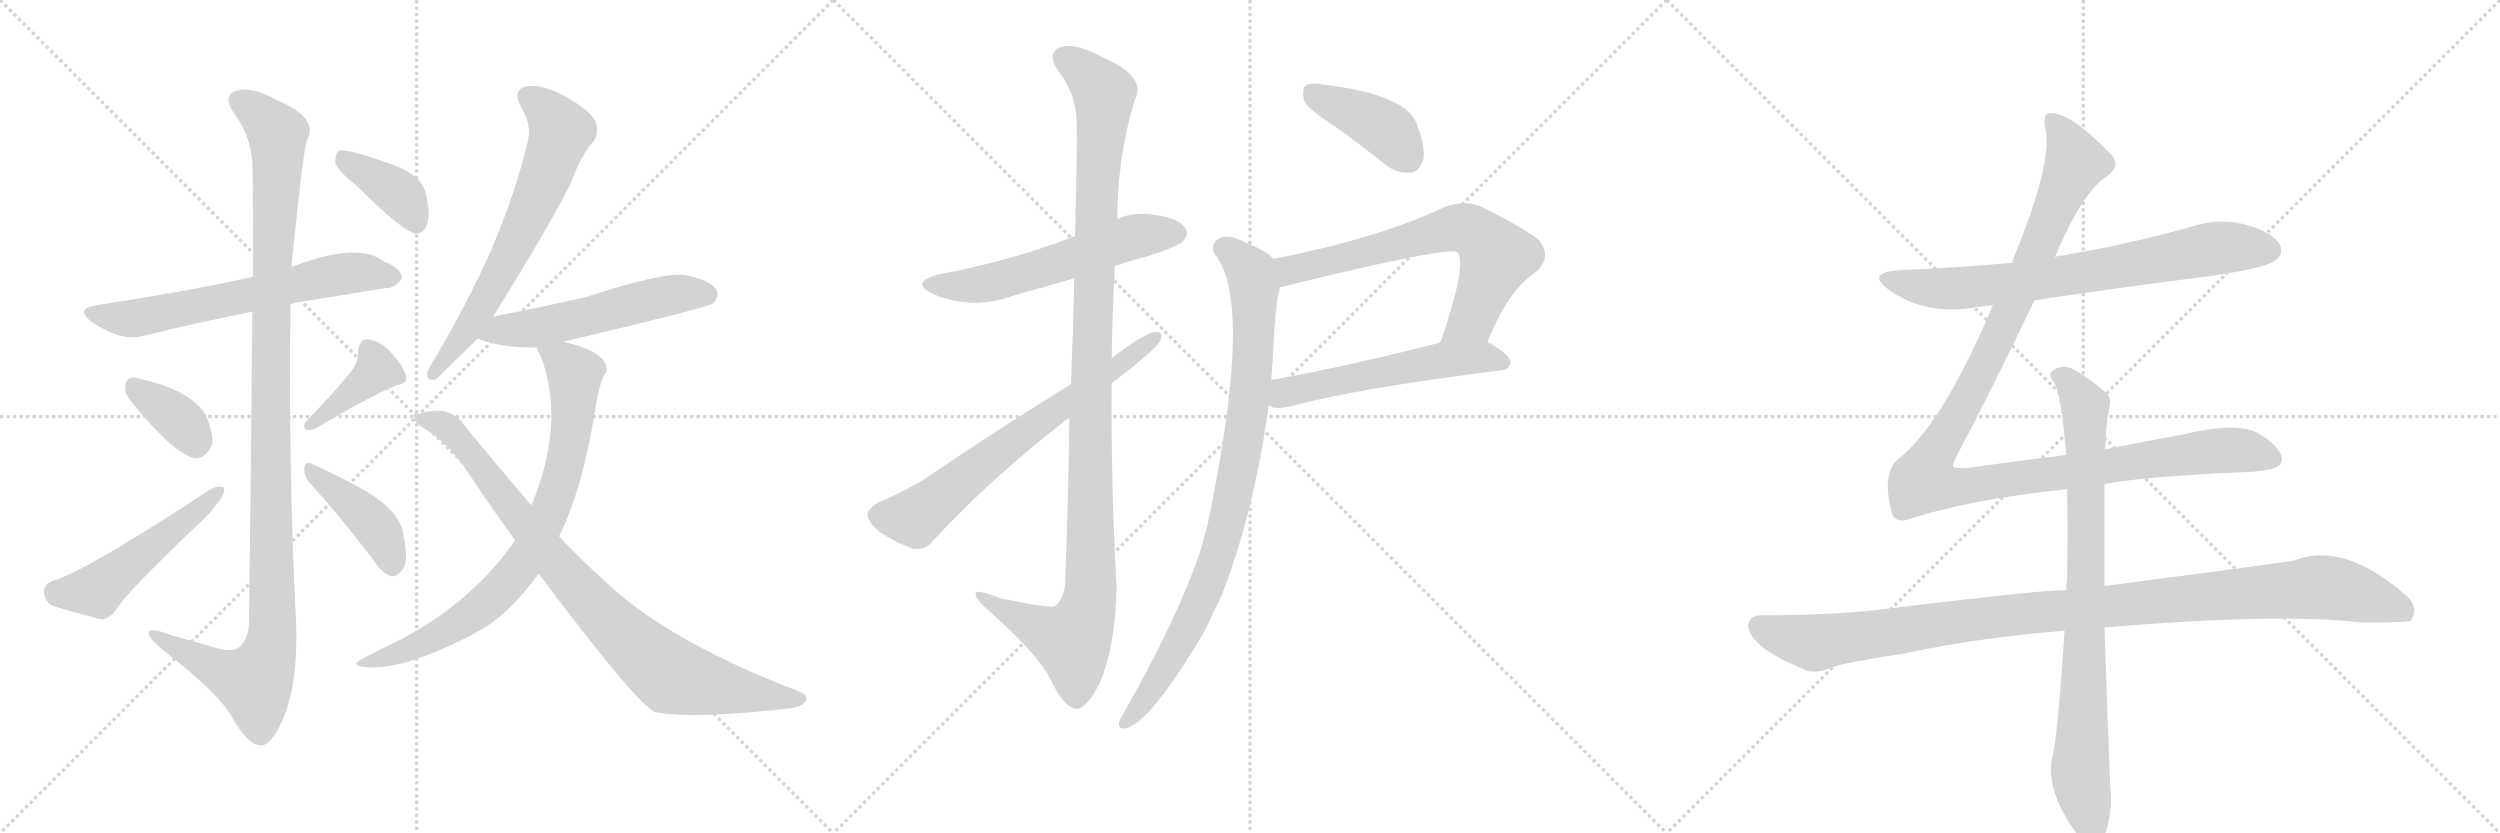 <svg version="1.1" viewBox="0 0 3072 1024" xmlns="http://www.w3.org/2000/svg">
  <g stroke="lightgray" stroke-dasharray="1,1" stroke-width="1" transform="scale(4, 4)">
    <line x1="0" y1="0" x2="256" y2="256"></line>
    <line x1="256" y1="0" x2="0" y2="256"></line>
    <line x1="128" y1="0" x2="128" y2="256"></line>
    <line x1="0" y1="128" x2="256" y2="128"></line>
    <line x1="256" y1="0" x2="512" y2="256"></line>
    <line x1="512" y1="0" x2="256" y2="256"></line>
    <line x1="384" y1="0" x2="384" y2="256"></line>
    <line x1="256" y1="128" x2="512" y2="128"></line>
    <line x1="512" y1="0" x2="768" y2="256"></line>
    <line x1="768" y1="0" x2="512" y2="256"></line>
    <line x1="640" y1="0" x2="640" y2="256"></line>
    <line x1="512" y1="128" x2="768" y2="128"></line>
  </g>
<g transform="scale(1, -1) translate(0, -850)">
   <style type="text/css">
    @keyframes keyframes0 {
      from {
       stroke: black;
       stroke-dashoffset: 631;
       stroke-width: 128;
       }
       67% {
       animation-timing-function: step-end;
       stroke: black;
       stroke-dashoffset: 0;
       stroke-width: 128;
       }
       to {
       stroke: black;
       stroke-width: 1024;
       }
       }
       #make-me-a-hanzi-animation-0 {
         animation: keyframes0 0.764s both;
         animation-delay: 0s;
         animation-timing-function: linear;
       }
    @keyframes keyframes1 {
      from {
       stroke: black;
       stroke-dashoffset: 1132;
       stroke-width: 128;
       }
       79% {
       animation-timing-function: step-end;
       stroke: black;
       stroke-dashoffset: 0;
       stroke-width: 128;
       }
       to {
       stroke: black;
       stroke-width: 1024;
       }
       }
       #make-me-a-hanzi-animation-1 {
         animation: keyframes1 1.171s both;
         animation-delay: 0.764s;
         animation-timing-function: linear;
       }
    @keyframes keyframes2 {
      from {
       stroke: black;
       stroke-dashoffset: 358;
       stroke-width: 128;
       }
       54% {
       animation-timing-function: step-end;
       stroke: black;
       stroke-dashoffset: 0;
       stroke-width: 128;
       }
       to {
       stroke: black;
       stroke-width: 1024;
       }
       }
       #make-me-a-hanzi-animation-2 {
         animation: keyframes2 0.541s both;
         animation-delay: 1.935s;
         animation-timing-function: linear;
       }
    @keyframes keyframes3 {
      from {
       stroke: black;
       stroke-dashoffset: 503;
       stroke-width: 128;
       }
       62% {
       animation-timing-function: step-end;
       stroke: black;
       stroke-dashoffset: 0;
       stroke-width: 128;
       }
       to {
       stroke: black;
       stroke-width: 1024;
       }
       }
       #make-me-a-hanzi-animation-3 {
         animation: keyframes3 0.659s both;
         animation-delay: 2.476s;
         animation-timing-function: linear;
       }
    @keyframes keyframes4 {
      from {
       stroke: black;
       stroke-dashoffset: 390;
       stroke-width: 128;
       }
       56% {
       animation-timing-function: step-end;
       stroke: black;
       stroke-dashoffset: 0;
       stroke-width: 128;
       }
       to {
       stroke: black;
       stroke-width: 1024;
       }
       }
       #make-me-a-hanzi-animation-4 {
         animation: keyframes4 0.567s both;
         animation-delay: 3.135s;
         animation-timing-function: linear;
       }
    @keyframes keyframes5 {
      from {
       stroke: black;
       stroke-dashoffset: 414;
       stroke-width: 128;
       }
       57% {
       animation-timing-function: step-end;
       stroke: black;
       stroke-dashoffset: 0;
       stroke-width: 128;
       }
       to {
       stroke: black;
       stroke-width: 1024;
       }
       }
       #make-me-a-hanzi-animation-5 {
         animation: keyframes5 0.587s both;
         animation-delay: 3.703s;
         animation-timing-function: linear;
       }
    @keyframes keyframes6 {
      from {
       stroke: black;
       stroke-dashoffset: 382;
       stroke-width: 128;
       }
       55% {
       animation-timing-function: step-end;
       stroke: black;
       stroke-dashoffset: 0;
       stroke-width: 128;
       }
       to {
       stroke: black;
       stroke-width: 1024;
       }
       }
       #make-me-a-hanzi-animation-6 {
         animation: keyframes6 0.561s both;
         animation-delay: 4.29s;
         animation-timing-function: linear;
       }
    @keyframes keyframes7 {
      from {
       stroke: black;
       stroke-dashoffset: 649;
       stroke-width: 128;
       }
       68% {
       animation-timing-function: step-end;
       stroke: black;
       stroke-dashoffset: 0;
       stroke-width: 128;
       }
       to {
       stroke: black;
       stroke-width: 1024;
       }
       }
       #make-me-a-hanzi-animation-7 {
         animation: keyframes7 0.778s both;
         animation-delay: 4.851s;
         animation-timing-function: linear;
       }
    @keyframes keyframes8 {
      from {
       stroke: black;
       stroke-dashoffset: 539;
       stroke-width: 128;
       }
       64% {
       animation-timing-function: step-end;
       stroke: black;
       stroke-dashoffset: 0;
       stroke-width: 128;
       }
       to {
       stroke: black;
       stroke-width: 1024;
       }
       }
       #make-me-a-hanzi-animation-8 {
         animation: keyframes8 0.689s both;
         animation-delay: 5.629s;
         animation-timing-function: linear;
       }
    @keyframes keyframes9 {
      from {
       stroke: black;
       stroke-dashoffset: 775;
       stroke-width: 128;
       }
       72% {
       animation-timing-function: step-end;
       stroke: black;
       stroke-dashoffset: 0;
       stroke-width: 128;
       }
       to {
       stroke: black;
       stroke-width: 1024;
       }
       }
       #make-me-a-hanzi-animation-9 {
         animation: keyframes9 0.881s both;
         animation-delay: 6.317s;
         animation-timing-function: linear;
       }
    @keyframes keyframes10 {
      from {
       stroke: black;
       stroke-dashoffset: 860;
       stroke-width: 128;
       }
       74% {
       animation-timing-function: step-end;
       stroke: black;
       stroke-dashoffset: 0;
       stroke-width: 128;
       }
       to {
       stroke: black;
       stroke-width: 1024;
       }
       }
       #make-me-a-hanzi-animation-10 {
         animation: keyframes10 0.95s both;
         animation-delay: 7.198s;
         animation-timing-function: linear;
       }
    @keyframes keyframes11 {
      from {
       stroke: black;
       stroke-dashoffset: 564;
       stroke-width: 128;
       }
       65% {
       animation-timing-function: step-end;
       stroke: black;
       stroke-dashoffset: 0;
       stroke-width: 128;
       }
       to {
       stroke: black;
       stroke-width: 1024;
       }
       }
       #make-me-a-hanzi-animation-11 {
         animation: keyframes11 0.709s both;
         animation-delay: 8.148s;
         animation-timing-function: linear;
       }
    @keyframes keyframes12 {
      from {
       stroke: black;
       stroke-dashoffset: 1126;
       stroke-width: 128;
       }
       79% {
       animation-timing-function: step-end;
       stroke: black;
       stroke-dashoffset: 0;
       stroke-width: 128;
       }
       to {
       stroke: black;
       stroke-width: 1024;
       }
       }
       #make-me-a-hanzi-animation-12 {
         animation: keyframes12 1.166s both;
         animation-delay: 8.857s;
         animation-timing-function: linear;
       }
    @keyframes keyframes13 {
      from {
       stroke: black;
       stroke-dashoffset: 670;
       stroke-width: 128;
       }
       69% {
       animation-timing-function: step-end;
       stroke: black;
       stroke-dashoffset: 0;
       stroke-width: 128;
       }
       to {
       stroke: black;
       stroke-width: 1024;
       }
       }
       #make-me-a-hanzi-animation-13 {
         animation: keyframes13 0.795s both;
         animation-delay: 10.023s;
         animation-timing-function: linear;
       }
    @keyframes keyframes14 {
      from {
       stroke: black;
       stroke-dashoffset: 404;
       stroke-width: 128;
       }
       57% {
       animation-timing-function: step-end;
       stroke: black;
       stroke-dashoffset: 0;
       stroke-width: 128;
       }
       to {
       stroke: black;
       stroke-width: 1024;
       }
       }
       #make-me-a-hanzi-animation-14 {
         animation: keyframes14 0.579s both;
         animation-delay: 10.819s;
         animation-timing-function: linear;
       }
    @keyframes keyframes15 {
      from {
       stroke: black;
       stroke-dashoffset: 665;
       stroke-width: 128;
       }
       68% {
       animation-timing-function: step-end;
       stroke: black;
       stroke-dashoffset: 0;
       stroke-width: 128;
       }
       to {
       stroke: black;
       stroke-width: 1024;
       }
       }
       #make-me-a-hanzi-animation-15 {
         animation: keyframes15 0.791s both;
         animation-delay: 11.397s;
         animation-timing-function: linear;
       }
    @keyframes keyframes16 {
      from {
       stroke: black;
       stroke-dashoffset: 543;
       stroke-width: 128;
       }
       64% {
       animation-timing-function: step-end;
       stroke: black;
       stroke-dashoffset: 0;
       stroke-width: 128;
       }
       to {
       stroke: black;
       stroke-width: 1024;
       }
       }
       #make-me-a-hanzi-animation-16 {
         animation: keyframes16 0.692s both;
         animation-delay: 12.188s;
         animation-timing-function: linear;
       }
    @keyframes keyframes17 {
      from {
       stroke: black;
       stroke-dashoffset: 888;
       stroke-width: 128;
       }
       74% {
       animation-timing-function: step-end;
       stroke: black;
       stroke-dashoffset: 0;
       stroke-width: 128;
       }
       to {
       stroke: black;
       stroke-width: 1024;
       }
       }
       #make-me-a-hanzi-animation-17 {
         animation: keyframes17 0.973s both;
         animation-delay: 12.88s;
         animation-timing-function: linear;
       }
    @keyframes keyframes18 {
      from {
       stroke: black;
       stroke-dashoffset: 726;
       stroke-width: 128;
       }
       70% {
       animation-timing-function: step-end;
       stroke: black;
       stroke-dashoffset: 0;
       stroke-width: 128;
       }
       to {
       stroke: black;
       stroke-width: 1024;
       }
       }
       #make-me-a-hanzi-animation-18 {
         animation: keyframes18 0.841s both;
         animation-delay: 13.853s;
         animation-timing-function: linear;
       }
    @keyframes keyframes19 {
      from {
       stroke: black;
       stroke-dashoffset: 1180;
       stroke-width: 128;
       }
       79% {
       animation-timing-function: step-end;
       stroke: black;
       stroke-dashoffset: 0;
       stroke-width: 128;
       }
       to {
       stroke: black;
       stroke-width: 1024;
       }
       }
       #make-me-a-hanzi-animation-19 {
         animation: keyframes19 1.21s both;
         animation-delay: 14.694s;
         animation-timing-function: linear;
       }
    @keyframes keyframes20 {
      from {
       stroke: black;
       stroke-dashoffset: 1069;
       stroke-width: 128;
       }
       78% {
       animation-timing-function: step-end;
       stroke: black;
       stroke-dashoffset: 0;
       stroke-width: 128;
       }
       to {
       stroke: black;
       stroke-width: 1024;
       }
       }
       #make-me-a-hanzi-animation-20 {
         animation: keyframes20 1.12s both;
         animation-delay: 15.904s;
         animation-timing-function: linear;
       }
    @keyframes keyframes21 {
      from {
       stroke: black;
       stroke-dashoffset: 837;
       stroke-width: 128;
       }
       73% {
       animation-timing-function: step-end;
       stroke: black;
       stroke-dashoffset: 0;
       stroke-width: 128;
       }
       to {
       stroke: black;
       stroke-width: 1024;
       }
       }
       #make-me-a-hanzi-animation-21 {
         animation: keyframes21 0.931s both;
         animation-delay: 17.024s;
         animation-timing-function: linear;
       }
</style>
<path d="M 357 476 Q 364 479 375 480 Q 430 489 474 496 Q 484 495 494 508 Q 494 520 471 529 Q 441 553 361 523 Q 360 523 358 522 L 311 510 Q 241 494 119 475 Q 91 471 113 454 Q 150 430 175 437 Q 235 452 310 467 L 357 476 Z" fill="lightgray"></path> 
<path d="M 310 467 Q 309 328 306 85 Q 305 63 293 54 Q 283 48 262 55 Q 237 62 212 69 Q 181 81 183 71 Q 184 64 203 49 Q 269 -2 285 -31 Q 304 -65 320 -66 Q 333 -67 348 -33 Q 366 10 364 81 Q 354 279 357 476 L 358 522 Q 373 669 377 677 Q 393 705 340 727 Q 309 745 289 738 Q 273 732 288 710 Q 307 685 310 652 Q 311 636 311 510 L 310 467 Z" fill="lightgray"></path> 
<path d="M 160 358 Q 214 291 240 287 Q 253 286 261 305 Q 262 318 253 340 Q 232 373 165 386 Q 155 387 154 376 Q 153 367 160 358 Z" fill="lightgray"></path> 
<path d="M 64 136 Q 54 132 54 122 Q 55 110 66 105 Q 90 98 124 89 Q 134 89 142 100 Q 155 122 247 209 Q 260 221 268 233 Q 277 243 275 251 Q 269 254 259 249 Q 102 146 64 136 Z" fill="lightgray"></path> 
<path d="M 434 397 Q 415 372 376 332 Q 372 328 375 322 Q 381 321 387 323 Q 454 363 488 377 Q 501 378 499 388 Q 495 401 482 415 Q 469 431 452 433 Q 442 434 440 419 Q 441 409 434 397 Z" fill="lightgray"></path> 
<path d="M 380 257 Q 416 218 458 163 Q 468 147 480 142 Q 487 141 493 148 Q 503 157 496 191 Q 493 224 438 253 Q 402 272 383 280 Q 376 284 374 276 Q 373 266 380 257 Z" fill="lightgray"></path> 
<path d="M 438 622 Q 495 565 511 563 Q 521 563 525 575 Q 529 588 523 613 Q 519 631 492 644 Q 428 668 416 665 Q 412 661 412 650 Q 415 640 438 622 Z" fill="lightgray"></path> 
<path d="M 606 461 Q 675 572 701 624 Q 714 660 730 677 Q 737 689 731 702 Q 725 714 694 732 Q 666 747 647 744 Q 629 740 640 719 Q 653 698 649 678 Q 633 611 604 544 Q 576 480 534 409 Q 527 399 525 391 Q 524 381 536 384 L 587 434 L 606 461 Z" fill="lightgray"></path> 
<path d="M 692 430 Q 869 472 876 477 Q 885 486 880 494 Q 873 506 842 512 Q 815 516 720 485 Q 654 470 606 461 C 577 455 559 444 587 434 Q 617 422 660 423 L 692 430 Z" fill="lightgray"></path> 
<path d="M 687 191 Q 717 251 733 356 Q 737 378 742 389 Q 749 395 743 405 Q 733 421 692 430 C 663 438 653 440 660 423 Q 660 419 665 411 Q 695 330 653 229 L 633 186 Q 581 111 492 64 Q 471 54 448 42 Q 426 32 452 30 Q 497 27 580 70 Q 581 71 585 73 Q 622 91 662 145 L 687 191 Z" fill="lightgray"></path> 
<path d="M 662 145 Q 782 -15 805 -25 Q 850 -34 965 -21 Q 983 -20 990 -12 Q 994 -5 983 0 Q 817 63 739 140 Q 714 162 687 191 L 653 229 Q 616 272 574 323 Q 562 342 544 345 Q 519 346 511 338 Q 507 334 516 327 Q 553 305 576 268 Q 604 226 633 186 L 662 145 Z" fill="lightgray"></path> 
<path d="M 1370 523 Q 1389 530 1410 535 Q 1447 547 1453 553 Q 1462 562 1456 570 Q 1449 582 1418 586 Q 1393 590 1373 581 L 1321 560 Q 1245 530 1154 513 Q 1117 503 1146 489 Q 1194 468 1246 487 Q 1282 497 1320 508 L 1370 523 Z" fill="lightgray"></path> 
<path d="M 1314 337 Q 1313 249 1309 136 Q 1308 114 1296 105 Q 1290 102 1229 115 Q 1196 128 1199 119 Q 1200 112 1219 96 Q 1277 44 1291 15 Q 1307 -19 1322 -21 Q 1335 -22 1352 12 Q 1371 58 1372 131 Q 1365 255 1366 379 L 1366 410 Q 1367 468 1370 523 L 1373 581 Q 1373 656 1394 726 Q 1410 756 1356 779 Q 1322 798 1303 792 Q 1285 785 1301 762 Q 1322 735 1323 701 Q 1324 685 1321 560 L 1320 508 Q 1319 453 1316 378 L 1314 337 Z" fill="lightgray"></path> 
<path d="M 1316 378 Q 1219 318 1134 260 Q 1101 241 1080 233 Q 1068 226 1066 219 Q 1065 210 1080 197 Q 1099 184 1121 176 Q 1137 173 1146 185 Q 1219 264 1314 337 L 1366 379 Q 1417 418 1425 430 Q 1431 443 1420 442 Q 1408 442 1366 410 L 1316 378 Z" fill="lightgray"></path> 
<path d="M 1637 697 Q 1668 675 1702 648 Q 1717 636 1734 638 Q 1744 639 1749 654 Q 1752 670 1740 700 Q 1725 734 1627 746 Q 1611 749 1604 745 Q 1600 741 1602 727 Q 1606 717 1637 697 Z" fill="lightgray"></path> 
<path d="M 1828 430 Q 1853 494 1889 517 Q 1907 536 1891 555 Q 1873 570 1818 597 Q 1799 604 1776 596 Q 1694 557 1565 532 C 1536 526 1544 490 1573 497 Q 1780 548 1791 540 Q 1803 525 1770 429 C 1760 401 1817 402 1828 430 Z" fill="lightgray"></path> 
<path d="M 1559 352 Q 1565 346 1587 351 Q 1669 373 1845 395 Q 1855 396 1856 405 Q 1856 414 1828 430 C 1812 440 1799 436 1770 429 Q 1652 399 1562 383 C 1532 378 1531 362 1559 352 Z" fill="lightgray"></path> 
<path d="M 1565 532 Q 1552 544 1528 553 Q 1509 563 1498 557 Q 1486 550 1493 537 Q 1541 479 1484 206 Q 1480 191 1476 176 Q 1448 92 1382 -24 Q 1378 -31 1375 -37 Q 1374 -47 1383 -45 Q 1413 -39 1480 74 Q 1490 95 1501 118 Q 1541 220 1559 352 L 1562 383 Q 1563 396 1564 408 Q 1567 480 1573 497 C 1578 523 1578 523 1565 532 Z" fill="lightgray"></path> 
<path d="M 2500 481 Q 2606 497 2718 511 Q 2785 521 2796 530 Q 2806 537 2802 548 Q 2795 563 2763 573 Q 2729 583 2695 572 Q 2617 550 2534 536 Q 2530 536 2525 534 L 2472 527 Q 2405 521 2334 518 Q 2292 515 2321 494 Q 2366 461 2432 473 Q 2439 474 2449 475 L 2500 481 Z" fill="lightgray"></path> 
<path d="M 2539 291 Q 2481 284 2418 275 Q 2402 274 2400 277 Q 2399 280 2406 293 Q 2442 360 2500 481 L 2525 534 Q 2558 612 2587 632 Q 2606 645 2596 658 Q 2545 712 2519 711 Q 2509 711 2514 688 Q 2521 646 2472 527 L 2449 475 Q 2388 331 2334 287 Q 2312 271 2324 222 Q 2328 206 2346 212 Q 2418 236 2540 249 L 2586 255 Q 2628 264 2760 270 Q 2802 271 2804 284 Q 2805 299 2776 317 Q 2752 332 2686 317 L 2587 298 L 2539 291 Z" fill="lightgray"></path> 
<path d="M 2539 125 Q 2508 125 2335 104 Q 2268 94 2165 94 Q 2150 94 2148 82 Q 2148 69 2168 53 Q 2186 40 2220 26 Q 2232 22 2251 30 Q 2267 36 2340 47 Q 2428 66 2537 75 L 2586 79 Q 2802 97 2901 85 Q 2958 85 2962 87 Q 2962 88 2963 88 Q 2972 103 2959 116 Q 2881 186 2818 161 Q 2757 152 2586 130 L 2539 125 Z" fill="lightgray"></path> 
<path d="M 2587 298 Q 2588 331 2592 350 Q 2595 362 2587 368 Q 2563 389 2544 398 Q 2531 402 2522 394 Q 2516 390 2524 380 Q 2533 365 2539 291 L 2540 249 Q 2541 200 2540 138 Q 2539 132 2539 125 L 2537 75 Q 2528 -61 2522 -79 Q 2513 -118 2548 -169 Q 2560 -188 2568 -192 Q 2580 -193 2585 -180 Q 2597 -147 2593 -117 Q 2589 -14 2586 79 L 2586 130 L 2586 255 L 2587 298 Z" fill="lightgray"></path> 
      <clipPath id="make-me-a-hanzi-clip-0">
      <path d="M 357 476 Q 364 479 375 480 Q 430 489 474 496 Q 484 495 494 508 Q 494 520 471 529 Q 441 553 361 523 Q 360 523 358 522 L 311 510 Q 241 494 119 475 Q 91 471 113 454 Q 150 430 175 437 Q 235 452 310 467 L 357 476 Z" fill="lightgray"></path>
      </clipPath>
      <path clip-path="url(#make-me-a-hanzi-clip-0)" d="M 114 465 L 161 458 L 416 513 L 483 510 " fill="none" id="make-me-a-hanzi-animation-0" stroke-dasharray="503 1006" stroke-linecap="round"></path>

      <clipPath id="make-me-a-hanzi-clip-1">
      <path d="M 310 467 Q 309 328 306 85 Q 305 63 293 54 Q 283 48 262 55 Q 237 62 212 69 Q 181 81 183 71 Q 184 64 203 49 Q 269 -2 285 -31 Q 304 -65 320 -66 Q 333 -67 348 -33 Q 366 10 364 81 Q 354 279 357 476 L 358 522 Q 373 669 377 677 Q 393 705 340 727 Q 309 745 289 738 Q 273 732 288 710 Q 307 685 310 652 Q 311 636 311 510 L 310 467 Z" fill="lightgray"></path>
      </clipPath>
      <path clip-path="url(#make-me-a-hanzi-clip-1)" d="M 296 724 L 321 708 L 341 685 L 333 523 L 335 72 L 329 42 L 313 11 L 283 20 L 189 69 " fill="none" id="make-me-a-hanzi-animation-1" stroke-dasharray="1004 2008" stroke-linecap="round"></path>

      <clipPath id="make-me-a-hanzi-clip-2">
      <path d="M 160 358 Q 214 291 240 287 Q 253 286 261 305 Q 262 318 253 340 Q 232 373 165 386 Q 155 387 154 376 Q 153 367 160 358 Z" fill="lightgray"></path>
      </clipPath>
      <path clip-path="url(#make-me-a-hanzi-clip-2)" d="M 167 373 L 222 332 L 241 304 " fill="none" id="make-me-a-hanzi-animation-2" stroke-dasharray="230 460" stroke-linecap="round"></path>

      <clipPath id="make-me-a-hanzi-clip-3">
      <path d="M 64 136 Q 54 132 54 122 Q 55 110 66 105 Q 90 98 124 89 Q 134 89 142 100 Q 155 122 247 209 Q 260 221 268 233 Q 277 243 275 251 Q 269 254 259 249 Q 102 146 64 136 Z" fill="lightgray"></path>
      </clipPath>
      <path clip-path="url(#make-me-a-hanzi-clip-3)" d="M 68 122 L 119 124 L 271 247 " fill="none" id="make-me-a-hanzi-animation-3" stroke-dasharray="375 750" stroke-linecap="round"></path>

      <clipPath id="make-me-a-hanzi-clip-4">
      <path d="M 434 397 Q 415 372 376 332 Q 372 328 375 322 Q 381 321 387 323 Q 454 363 488 377 Q 501 378 499 388 Q 495 401 482 415 Q 469 431 452 433 Q 442 434 440 419 Q 441 409 434 397 Z" fill="lightgray"></path>
      </clipPath>
      <path clip-path="url(#make-me-a-hanzi-clip-4)" d="M 452 421 L 462 404 L 460 393 L 381 326 " fill="none" id="make-me-a-hanzi-animation-4" stroke-dasharray="262 524" stroke-linecap="round"></path>

      <clipPath id="make-me-a-hanzi-clip-5">
      <path d="M 380 257 Q 416 218 458 163 Q 468 147 480 142 Q 487 141 493 148 Q 503 157 496 191 Q 493 224 438 253 Q 402 272 383 280 Q 376 284 374 276 Q 373 266 380 257 Z" fill="lightgray"></path>
      </clipPath>
      <path clip-path="url(#make-me-a-hanzi-clip-5)" d="M 381 272 L 457 209 L 476 178 L 481 156 " fill="none" id="make-me-a-hanzi-animation-5" stroke-dasharray="286 572" stroke-linecap="round"></path>

      <clipPath id="make-me-a-hanzi-clip-6">
      <path d="M 438 622 Q 495 565 511 563 Q 521 563 525 575 Q 529 588 523 613 Q 519 631 492 644 Q 428 668 416 665 Q 412 661 412 650 Q 415 640 438 622 Z" fill="lightgray"></path>
      </clipPath>
      <path clip-path="url(#make-me-a-hanzi-clip-6)" d="M 420 656 L 493 610 L 512 575 " fill="none" id="make-me-a-hanzi-animation-6" stroke-dasharray="254 508" stroke-linecap="round"></path>

      <clipPath id="make-me-a-hanzi-clip-7">
      <path d="M 606 461 Q 675 572 701 624 Q 714 660 730 677 Q 737 689 731 702 Q 725 714 694 732 Q 666 747 647 744 Q 629 740 640 719 Q 653 698 649 678 Q 633 611 604 544 Q 576 480 534 409 Q 527 399 525 391 Q 524 381 536 384 L 587 434 L 606 461 Z" fill="lightgray"></path>
      </clipPath>
      <path clip-path="url(#make-me-a-hanzi-clip-7)" d="M 649 730 L 685 698 L 687 681 L 667 624 L 606 498 L 534 393 " fill="none" id="make-me-a-hanzi-animation-7" stroke-dasharray="521 1042" stroke-linecap="round"></path>

      <clipPath id="make-me-a-hanzi-clip-8">
      <path d="M 692 430 Q 869 472 876 477 Q 885 486 880 494 Q 873 506 842 512 Q 815 516 720 485 Q 654 470 606 461 C 577 455 559 444 587 434 Q 617 422 660 423 L 692 430 Z" fill="lightgray"></path>
      </clipPath>
      <path clip-path="url(#make-me-a-hanzi-clip-8)" d="M 594 435 L 617 445 L 701 455 L 822 487 L 870 487 " fill="none" id="make-me-a-hanzi-animation-8" stroke-dasharray="411 822" stroke-linecap="round"></path>

      <clipPath id="make-me-a-hanzi-clip-9">
      <path d="M 687 191 Q 717 251 733 356 Q 737 378 742 389 Q 749 395 743 405 Q 733 421 692 430 C 663 438 653 440 660 423 Q 660 419 665 411 Q 695 330 653 229 L 633 186 Q 581 111 492 64 Q 471 54 448 42 Q 426 32 452 30 Q 497 27 580 70 Q 581 71 585 73 Q 622 91 662 145 L 687 191 Z" fill="lightgray"></path>
      </clipPath>
      <path clip-path="url(#make-me-a-hanzi-clip-9)" d="M 667 419 L 695 404 L 706 391 L 706 369 L 692 268 L 652 173 L 617 128 L 562 83 L 502 52 L 457 38 " fill="none" id="make-me-a-hanzi-animation-9" stroke-dasharray="647 1294" stroke-linecap="round"></path>

      <clipPath id="make-me-a-hanzi-clip-10">
      <path d="M 662 145 Q 782 -15 805 -25 Q 850 -34 965 -21 Q 983 -20 990 -12 Q 994 -5 983 0 Q 817 63 739 140 Q 714 162 687 191 L 653 229 Q 616 272 574 323 Q 562 342 544 345 Q 519 346 511 338 Q 507 334 516 327 Q 553 305 576 268 Q 604 226 633 186 L 662 145 Z" fill="lightgray"></path>
      </clipPath>
      <path clip-path="url(#make-me-a-hanzi-clip-10)" d="M 518 335 L 537 332 L 557 318 L 690 148 L 813 28 L 867 9 L 981 -9 " fill="none" id="make-me-a-hanzi-animation-10" stroke-dasharray="732 1464" stroke-linecap="round"></path>

      <clipPath id="make-me-a-hanzi-clip-11">
      <path d="M 1370 523 Q 1389 530 1410 535 Q 1447 547 1453 553 Q 1462 562 1456 570 Q 1449 582 1418 586 Q 1393 590 1373 581 L 1321 560 Q 1245 530 1154 513 Q 1117 503 1146 489 Q 1194 468 1246 487 Q 1282 497 1320 508 L 1370 523 Z" fill="lightgray"></path>
      </clipPath>
      <path clip-path="url(#make-me-a-hanzi-clip-11)" d="M 1147 502 L 1207 501 L 1388 558 L 1446 563 " fill="none" id="make-me-a-hanzi-animation-11" stroke-dasharray="436 872" stroke-linecap="round"></path>

      <clipPath id="make-me-a-hanzi-clip-12">
      <path d="M 1314 337 Q 1313 249 1309 136 Q 1308 114 1296 105 Q 1290 102 1229 115 Q 1196 128 1199 119 Q 1200 112 1219 96 Q 1277 44 1291 15 Q 1307 -19 1322 -21 Q 1335 -22 1352 12 Q 1371 58 1372 131 Q 1365 255 1366 379 L 1366 410 Q 1367 468 1370 523 L 1373 581 Q 1373 656 1394 726 Q 1410 756 1356 779 Q 1322 798 1303 792 Q 1285 785 1301 762 Q 1322 735 1323 701 Q 1324 685 1321 560 L 1320 508 Q 1319 453 1316 378 L 1314 337 Z" fill="lightgray"></path>
      </clipPath>
      <path clip-path="url(#make-me-a-hanzi-clip-12)" d="M 1310 776 L 1326 768 L 1357 736 L 1345 573 L 1337 104 L 1317 62 L 1217 109 L 1216 116 L 1205 116 " fill="none" id="make-me-a-hanzi-animation-12" stroke-dasharray="998 1996" stroke-linecap="round"></path>

      <clipPath id="make-me-a-hanzi-clip-13">
      <path d="M 1316 378 Q 1219 318 1134 260 Q 1101 241 1080 233 Q 1068 226 1066 219 Q 1065 210 1080 197 Q 1099 184 1121 176 Q 1137 173 1146 185 Q 1219 264 1314 337 L 1366 379 Q 1417 418 1425 430 Q 1431 443 1420 442 Q 1408 442 1366 410 L 1316 378 Z" fill="lightgray"></path>
      </clipPath>
      <path clip-path="url(#make-me-a-hanzi-clip-13)" d="M 1077 217 L 1124 214 L 1252 315 L 1418 434 " fill="none" id="make-me-a-hanzi-animation-13" stroke-dasharray="542 1084" stroke-linecap="round"></path>

      <clipPath id="make-me-a-hanzi-clip-14">
      <path d="M 1637 697 Q 1668 675 1702 648 Q 1717 636 1734 638 Q 1744 639 1749 654 Q 1752 670 1740 700 Q 1725 734 1627 746 Q 1611 749 1604 745 Q 1600 741 1602 727 Q 1606 717 1637 697 Z" fill="lightgray"></path>
      </clipPath>
      <path clip-path="url(#make-me-a-hanzi-clip-14)" d="M 1610 739 L 1703 691 L 1730 657 " fill="none" id="make-me-a-hanzi-animation-14" stroke-dasharray="276 552" stroke-linecap="round"></path>

      <clipPath id="make-me-a-hanzi-clip-15">
      <path d="M 1828 430 Q 1853 494 1889 517 Q 1907 536 1891 555 Q 1873 570 1818 597 Q 1799 604 1776 596 Q 1694 557 1565 532 C 1536 526 1544 490 1573 497 Q 1780 548 1791 540 Q 1803 525 1770 429 C 1760 401 1817 402 1828 430 Z" fill="lightgray"></path>
      </clipPath>
      <path clip-path="url(#make-me-a-hanzi-clip-15)" d="M 1575 528 L 1588 517 L 1781 569 L 1813 565 L 1839 535 L 1809 458 L 1777 439 " fill="none" id="make-me-a-hanzi-animation-15" stroke-dasharray="537 1074" stroke-linecap="round"></path>

      <clipPath id="make-me-a-hanzi-clip-16">
      <path d="M 1559 352 Q 1565 346 1587 351 Q 1669 373 1845 395 Q 1855 396 1856 405 Q 1856 414 1828 430 C 1812 440 1799 436 1770 429 Q 1652 399 1562 383 C 1532 378 1531 362 1559 352 Z" fill="lightgray"></path>
      </clipPath>
      <path clip-path="url(#make-me-a-hanzi-clip-16)" d="M 1567 359 L 1585 370 L 1767 407 L 1821 412 L 1846 405 " fill="none" id="make-me-a-hanzi-animation-16" stroke-dasharray="415 830" stroke-linecap="round"></path>

      <clipPath id="make-me-a-hanzi-clip-17">
      <path d="M 1565 532 Q 1552 544 1528 553 Q 1509 563 1498 557 Q 1486 550 1493 537 Q 1541 479 1484 206 Q 1480 191 1476 176 Q 1448 92 1382 -24 Q 1378 -31 1375 -37 Q 1374 -47 1383 -45 Q 1413 -39 1480 74 Q 1490 95 1501 118 Q 1541 220 1559 352 L 1562 383 Q 1563 396 1564 408 Q 1567 480 1573 497 C 1578 523 1578 523 1565 532 Z" fill="lightgray"></path>
      </clipPath>
      <path clip-path="url(#make-me-a-hanzi-clip-17)" d="M 1503 545 L 1535 518 L 1541 497 L 1536 362 L 1518 255 L 1493 157 L 1458 73 L 1416 3 L 1384 -36 " fill="none" id="make-me-a-hanzi-animation-17" stroke-dasharray="760 1520" stroke-linecap="round"></path>

      <clipPath id="make-me-a-hanzi-clip-18">
      <path d="M 2500 481 Q 2606 497 2718 511 Q 2785 521 2796 530 Q 2806 537 2802 548 Q 2795 563 2763 573 Q 2729 583 2695 572 Q 2617 550 2534 536 Q 2530 536 2525 534 L 2472 527 Q 2405 521 2334 518 Q 2292 515 2321 494 Q 2366 461 2432 473 Q 2439 474 2449 475 L 2500 481 Z" fill="lightgray"></path>
      </clipPath>
      <path clip-path="url(#make-me-a-hanzi-clip-18)" d="M 2324 508 L 2394 495 L 2519 508 L 2729 546 L 2789 542 " fill="none" id="make-me-a-hanzi-animation-18" stroke-dasharray="598 1196" stroke-linecap="round"></path>

      <clipPath id="make-me-a-hanzi-clip-19">
      <path d="M 2539 291 Q 2481 284 2418 275 Q 2402 274 2400 277 Q 2399 280 2406 293 Q 2442 360 2500 481 L 2525 534 Q 2558 612 2587 632 Q 2606 645 2596 658 Q 2545 712 2519 711 Q 2509 711 2514 688 Q 2521 646 2472 527 L 2449 475 Q 2388 331 2334 287 Q 2312 271 2324 222 Q 2328 206 2346 212 Q 2418 236 2540 249 L 2586 255 Q 2628 264 2760 270 Q 2802 271 2804 284 Q 2805 299 2776 317 Q 2752 332 2686 317 L 2587 298 L 2539 291 Z" fill="lightgray"></path>
      </clipPath>
      <path clip-path="url(#make-me-a-hanzi-clip-19)" d="M 2522 701 L 2542 672 L 2549 647 L 2462 449 L 2373 285 L 2366 258 L 2412 252 L 2720 296 L 2755 297 L 2793 287 " fill="none" id="make-me-a-hanzi-animation-19" stroke-dasharray="1052 2104" stroke-linecap="round"></path>

      <clipPath id="make-me-a-hanzi-clip-20">
      <path d="M 2539 125 Q 2508 125 2335 104 Q 2268 94 2165 94 Q 2150 94 2148 82 Q 2148 69 2168 53 Q 2186 40 2220 26 Q 2232 22 2251 30 Q 2267 36 2340 47 Q 2428 66 2537 75 L 2586 79 Q 2802 97 2901 85 Q 2958 85 2962 87 Q 2962 88 2963 88 Q 2972 103 2959 116 Q 2881 186 2818 161 Q 2757 152 2586 130 L 2539 125 Z" fill="lightgray"></path>
      </clipPath>
      <path clip-path="url(#make-me-a-hanzi-clip-20)" d="M 2161 80 L 2229 60 L 2420 89 L 2844 128 L 2920 113 L 2949 102 L 2959 91 " fill="none" id="make-me-a-hanzi-animation-20" stroke-dasharray="941 1882" stroke-linecap="round"></path>

      <clipPath id="make-me-a-hanzi-clip-21">
      <path d="M 2587 298 Q 2588 331 2592 350 Q 2595 362 2587 368 Q 2563 389 2544 398 Q 2531 402 2522 394 Q 2516 390 2524 380 Q 2533 365 2539 291 L 2540 249 Q 2541 200 2540 138 Q 2539 132 2539 125 L 2537 75 Q 2528 -61 2522 -79 Q 2513 -118 2548 -169 Q 2560 -188 2568 -192 Q 2580 -193 2585 -180 Q 2597 -147 2593 -117 Q 2589 -14 2586 79 L 2586 130 L 2586 255 L 2587 298 Z" fill="lightgray"></path>
      </clipPath>
      <path clip-path="url(#make-me-a-hanzi-clip-21)" d="M 2531 388 L 2562 350 L 2564 138 L 2556 -98 L 2571 -180 " fill="none" id="make-me-a-hanzi-animation-21" stroke-dasharray="709 1418" stroke-linecap="round"></path>

</g>
</svg>
